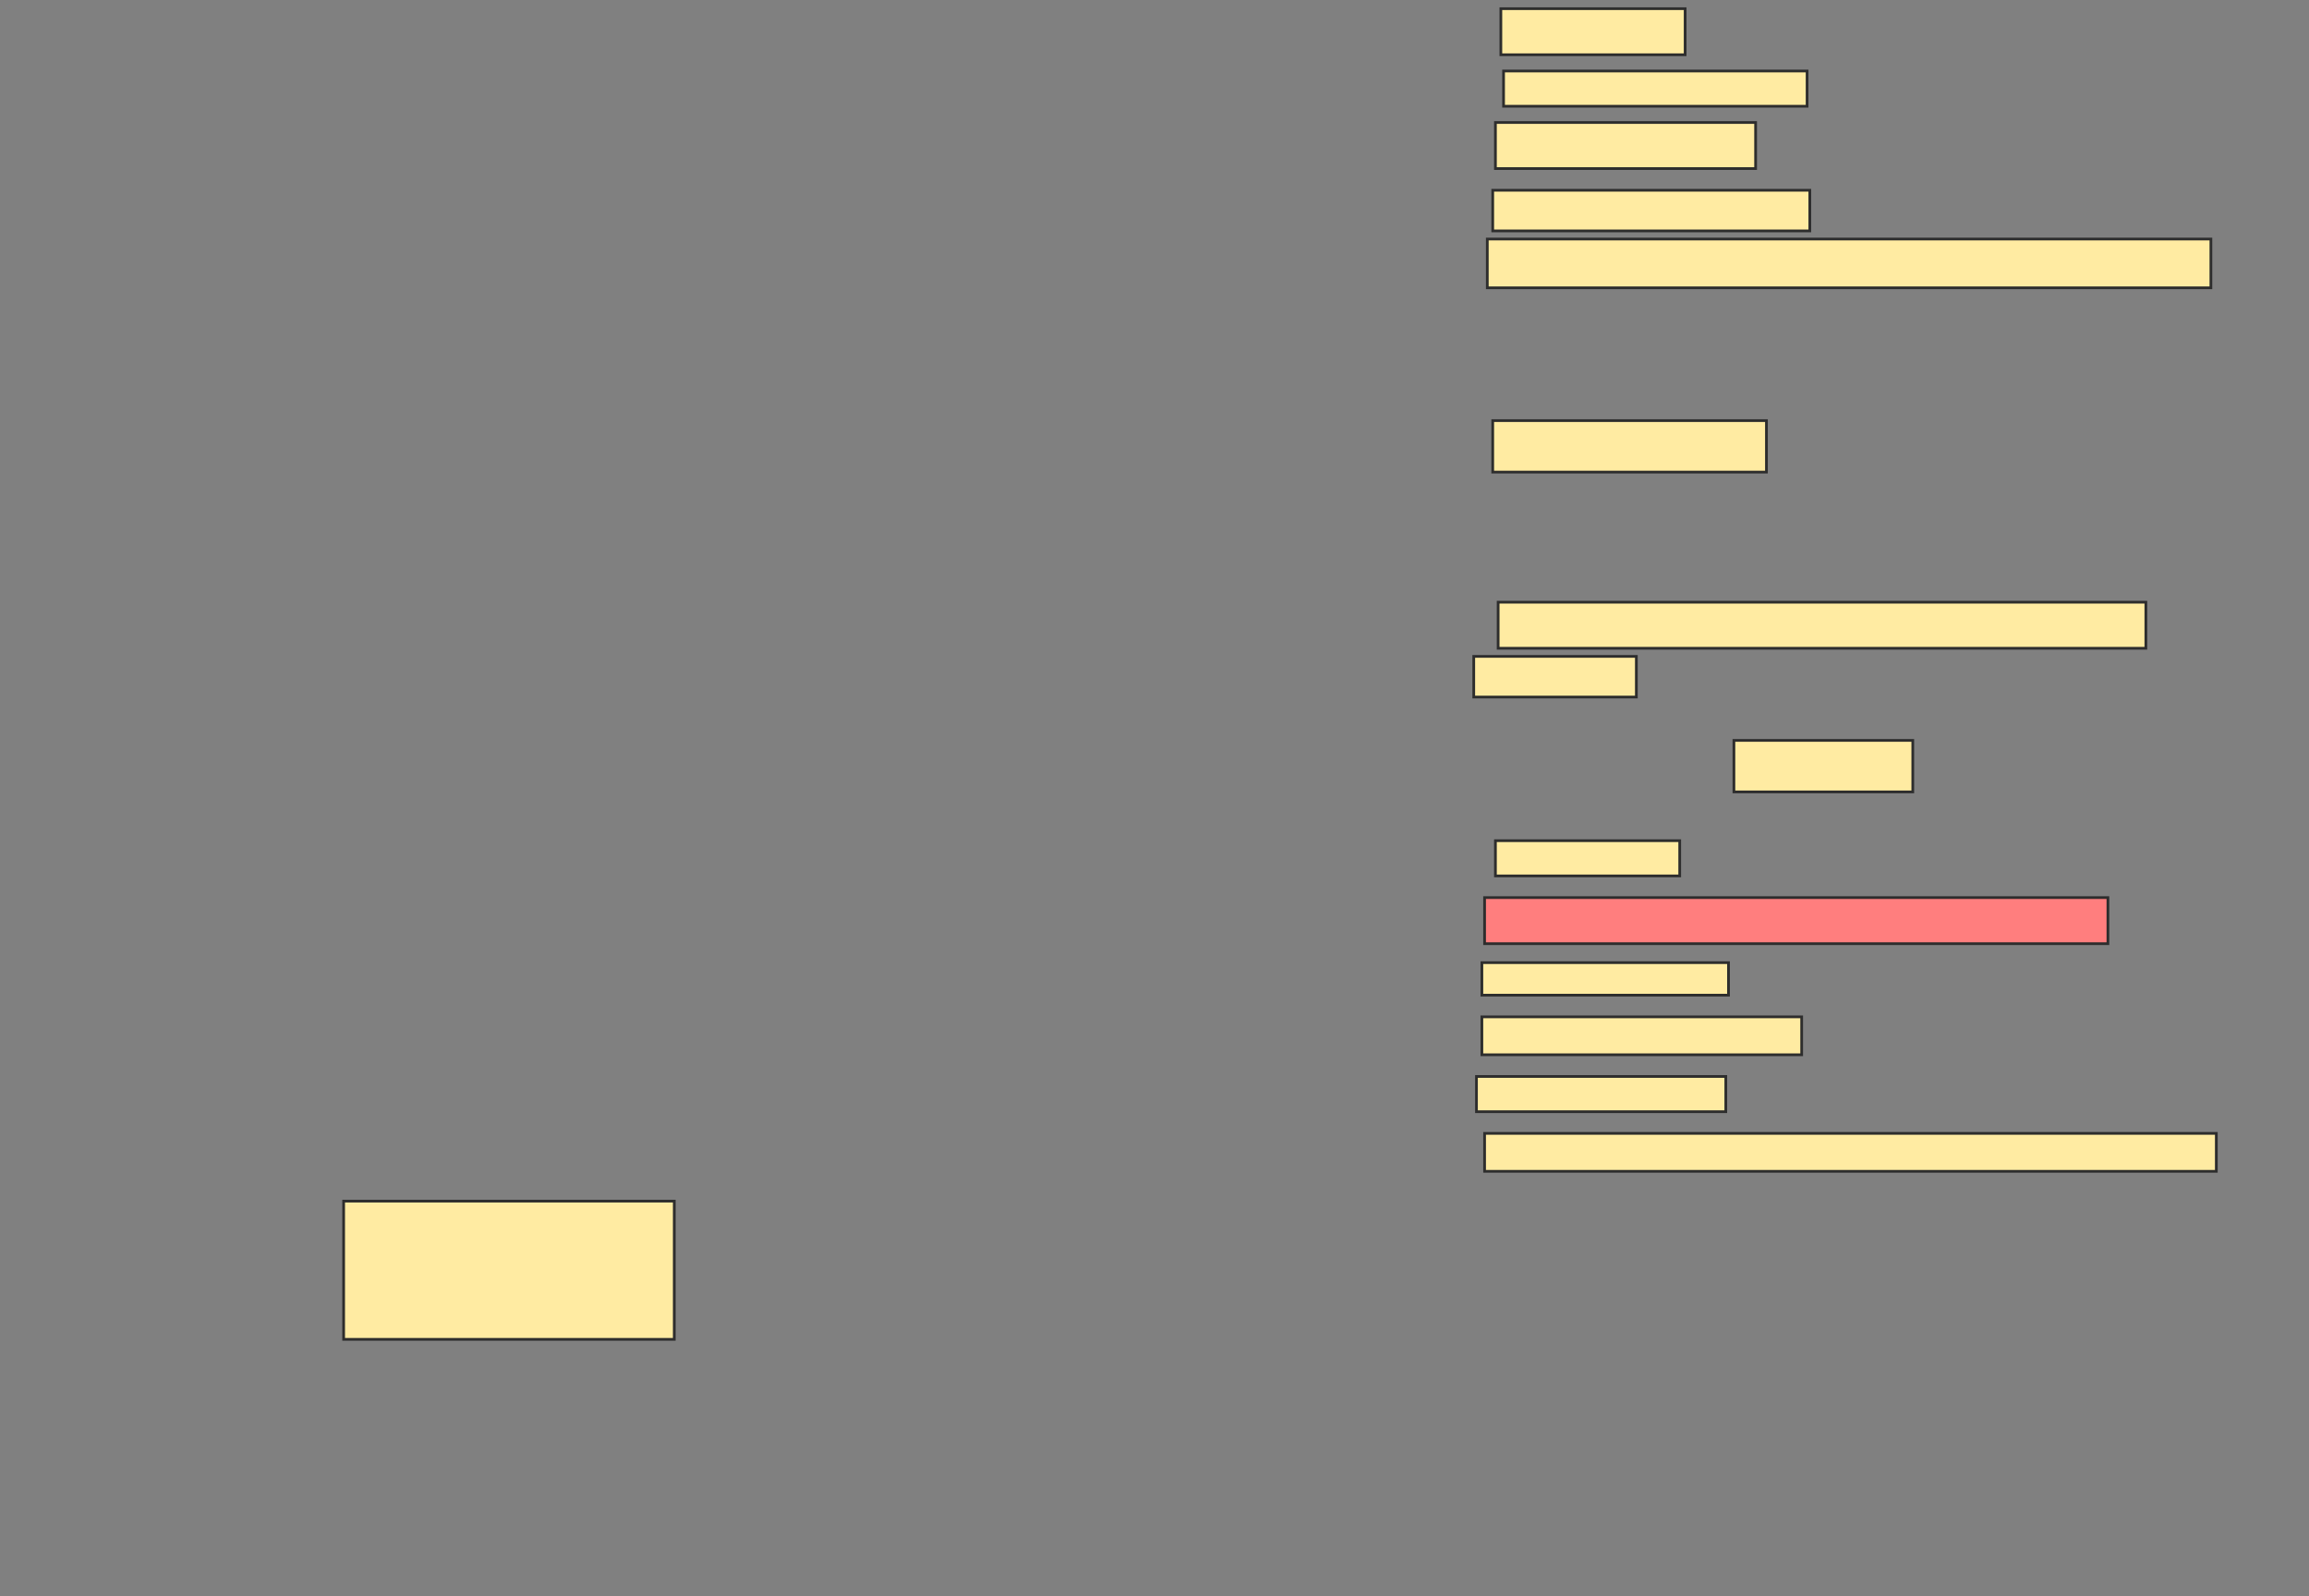 <svg xmlns="http://www.w3.org/2000/svg" width="852" height="589">
 <rect width="100%" height="100%" fill="#808080" stroke="none"/>
 <!-- Created with Image Occlusion Enhanced -->
 <g>
  <title>Labels</title>
 </g>
 <g>
  <title>Masks</title>
  <rect id="ff39a3b96bab4bedbfb76d8e92d1238d-ao-1" height="51" width="122" y="443.2" x="126.8" stroke="#2D2D2D" fill="#FFEBA2"/>
  <rect id="ff39a3b96bab4bedbfb76d8e92d1238d-ao-2" height="17" width="68" y="3.2" x="553.8" stroke="#2D2D2D" fill="#FFEBA2"/>
  <rect id="ff39a3b96bab4bedbfb76d8e92d1238d-ao-3" height="13" width="112" y="26.2" x="554.8" stroke="#2D2D2D" fill="#FFEBA2"/>
  <rect id="ff39a3b96bab4bedbfb76d8e92d1238d-ao-4" height="17" width="96" y="45.2" x="551.8" stroke="#2D2D2D" fill="#FFEBA2"/>
  <rect stroke="#2D2D2D" id="ff39a3b96bab4bedbfb76d8e92d1238d-ao-5" height="15" width="117" y="70.2" x="550.8" fill="#FFEBA2"/>
  <rect id="ff39a3b96bab4bedbfb76d8e92d1238d-ao-6" height="18" width="267" y="88.2" x="548.8" stroke-linecap="null" stroke-linejoin="null" stroke-dasharray="null" stroke="#2D2D2D" fill="#FFEBA2"/>
  <rect id="ff39a3b96bab4bedbfb76d8e92d1238d-ao-7" height="19" width="101" y="155.2" x="550.8" stroke-linecap="null" stroke-linejoin="null" stroke-dasharray="null" stroke="#2D2D2D" fill="#FFEBA2"/>
  <rect id="ff39a3b96bab4bedbfb76d8e92d1238d-ao-8" height="17" width="239" y="222.2" x="552.8" stroke-linecap="null" stroke-linejoin="null" stroke-dasharray="null" stroke="#2D2D2D" fill="#FFEBA2"/>
  <rect id="ff39a3b96bab4bedbfb76d8e92d1238d-ao-9" height="15" width="60" y="242.2" x="543.8" stroke-linecap="null" stroke-linejoin="null" stroke-dasharray="null" stroke="#2D2D2D" fill="#FFEBA2"/>
  <rect id="ff39a3b96bab4bedbfb76d8e92d1238d-ao-10" height="19" width="66" y="273.2" x="639.8" stroke-linecap="null" stroke-linejoin="null" stroke-dasharray="null" stroke="#2D2D2D" fill="#FFEBA2"/>
  <rect id="ff39a3b96bab4bedbfb76d8e92d1238d-ao-11" height="13" width="68" y="310.2" x="551.8" stroke-linecap="null" stroke-linejoin="null" stroke-dasharray="null" stroke="#2D2D2D" fill="#FFEBA2"/>
  <rect id="ff39a3b96bab4bedbfb76d8e92d1238d-ao-12" height="17" width="230" y="331.2" x="547.8" stroke-linecap="null" stroke-linejoin="null" stroke-dasharray="null" stroke="#2D2D2D" fill="#FF7E7E" class="qshape"/>
  <rect id="ff39a3b96bab4bedbfb76d8e92d1238d-ao-13" height="12" width="91" y="355.2" x="546.8" stroke-linecap="null" stroke-linejoin="null" stroke-dasharray="null" stroke="#2D2D2D" fill="#FFEBA2"/>
  <rect id="ff39a3b96bab4bedbfb76d8e92d1238d-ao-14" height="14" width="118" y="375.2" x="546.8" stroke-linecap="null" stroke-linejoin="null" stroke-dasharray="null" stroke="#2D2D2D" fill="#FFEBA2"/>
  <rect id="ff39a3b96bab4bedbfb76d8e92d1238d-ao-15" height="13" width="92" y="397.2" x="544.8" stroke-linecap="null" stroke-linejoin="null" stroke-dasharray="null" stroke="#2D2D2D" fill="#FFEBA2"/>
  <rect id="ff39a3b96bab4bedbfb76d8e92d1238d-ao-16" height="14" width="270" y="418.2" x="547.8" stroke-linecap="null" stroke-linejoin="null" stroke-dasharray="null" stroke="#2D2D2D" fill="#FFEBA2"/>
 </g>
</svg>